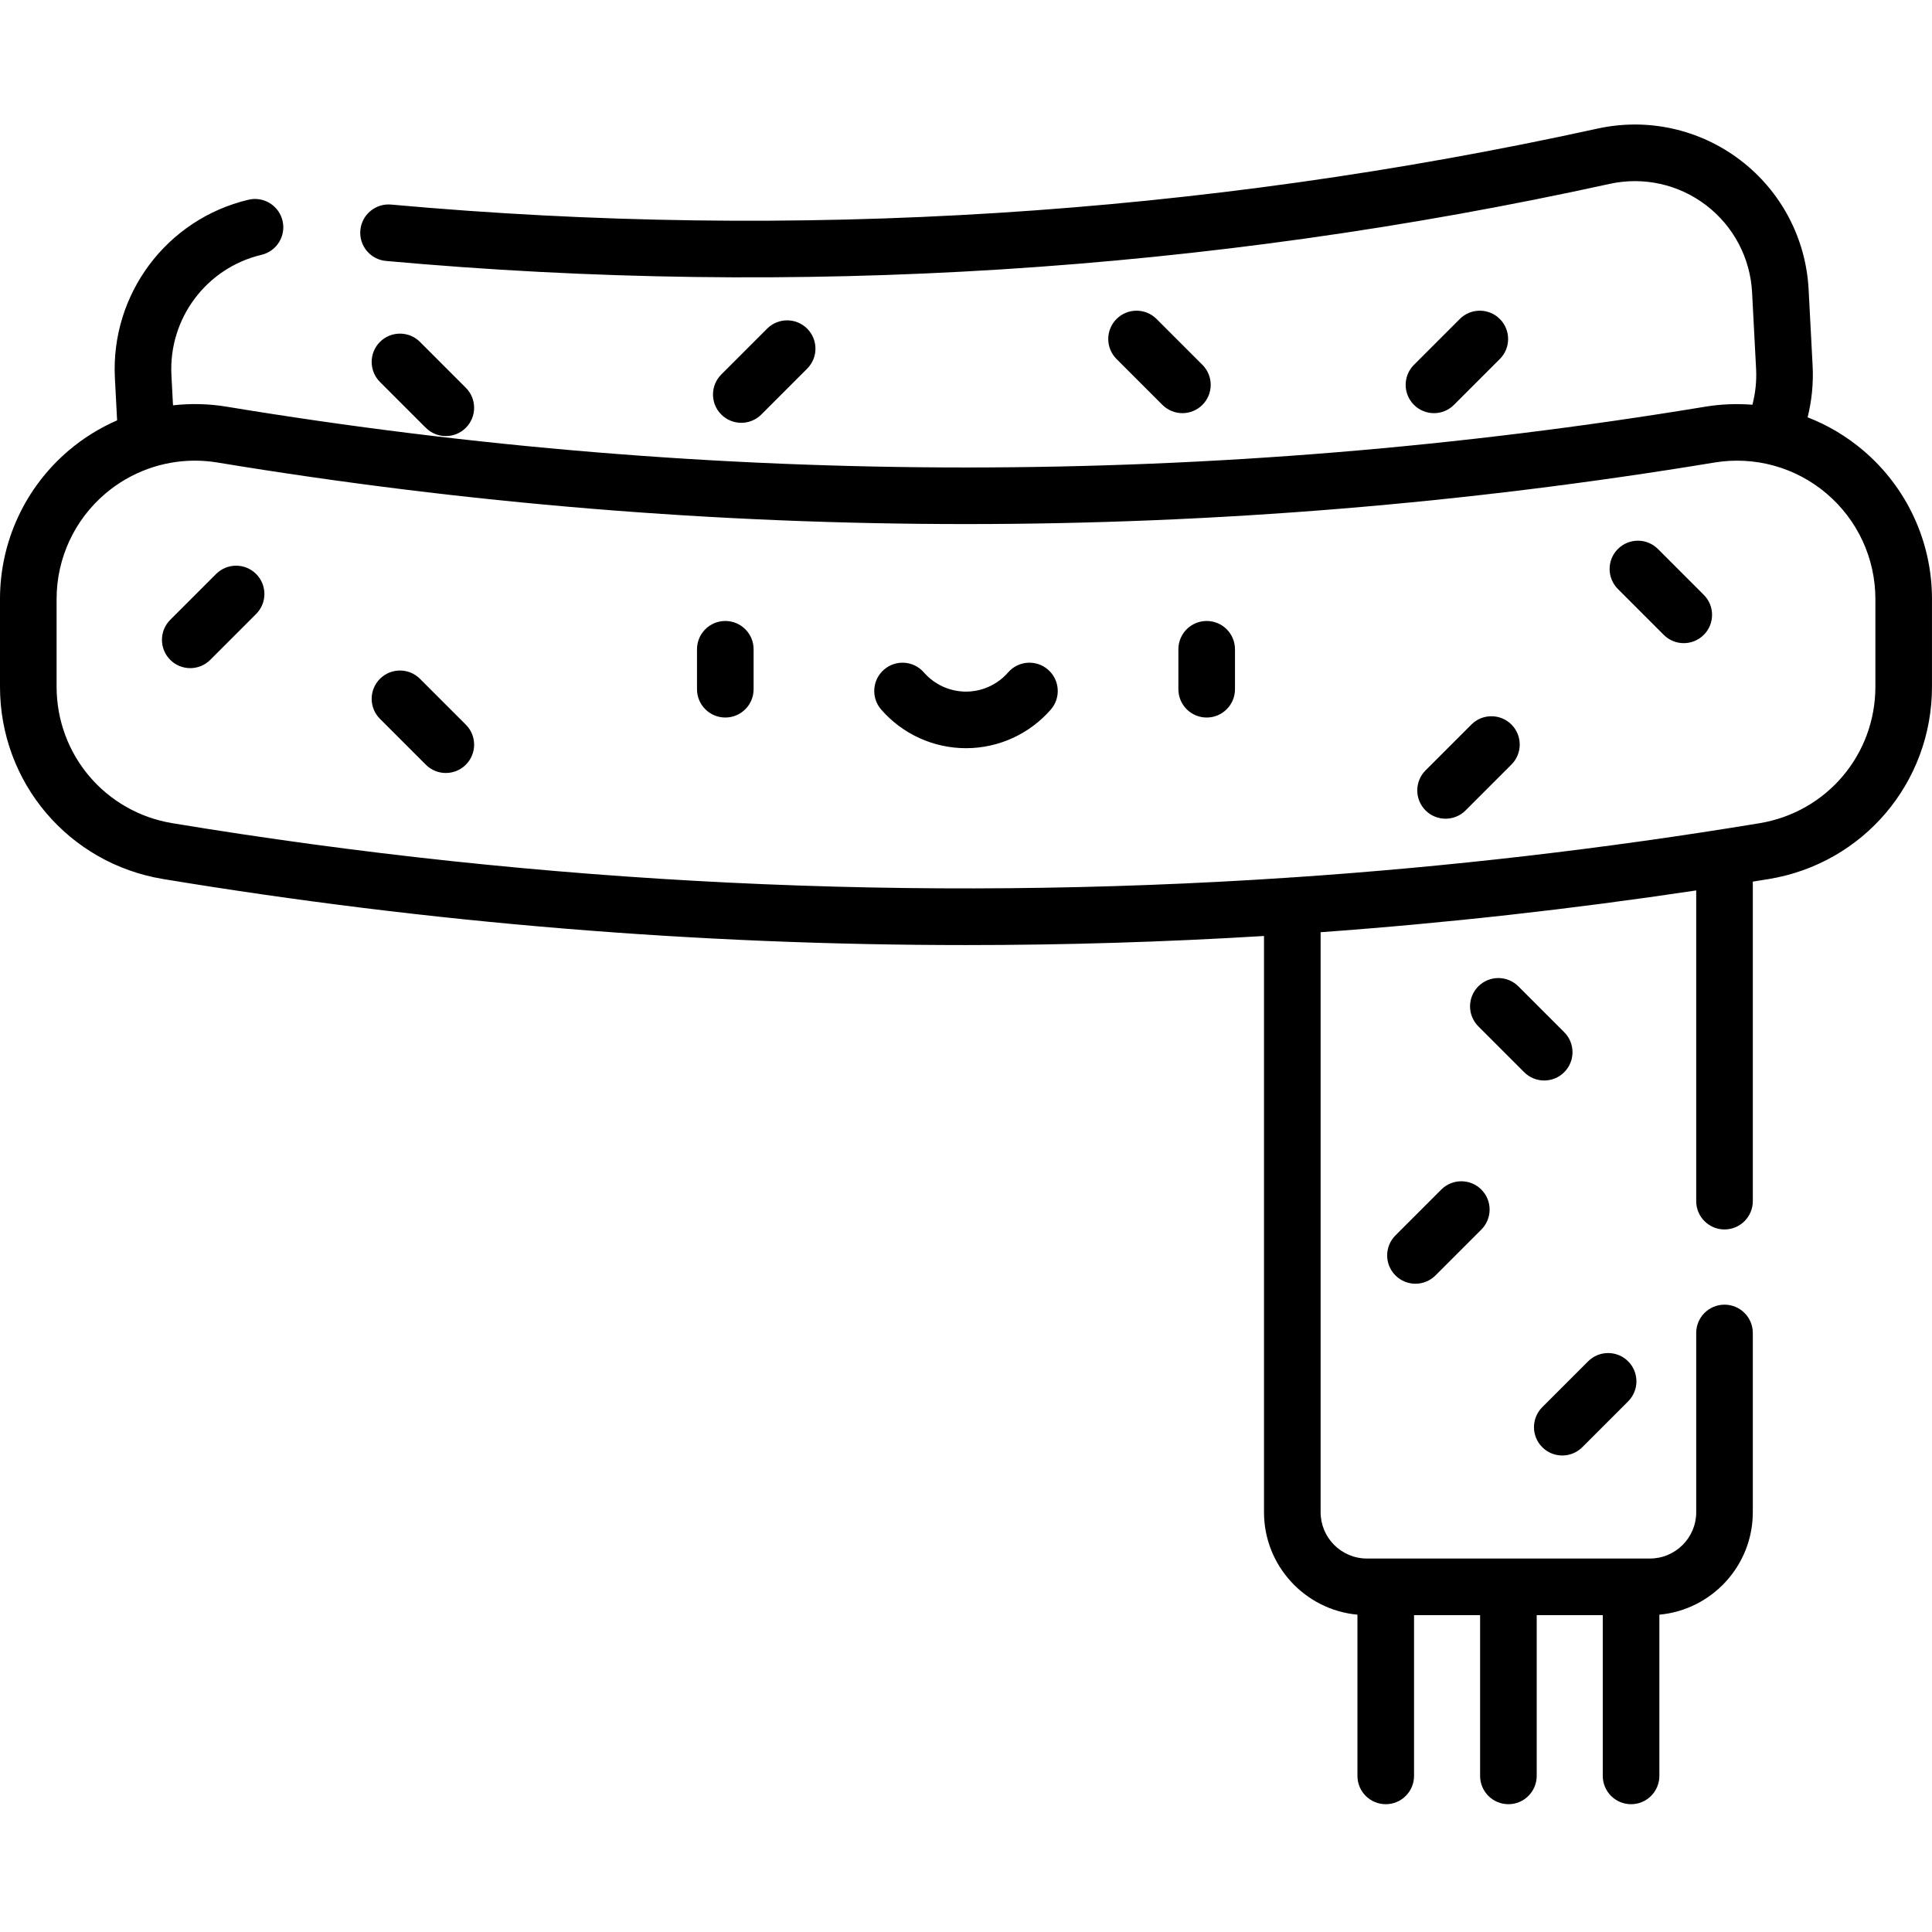 <svg height="512pt" viewBox="0 -33 512.001 512" width="512pt" xmlns="http://www.w3.org/2000/svg"><path d="m319.785 131.566c-4.145 0-7.5 3.355-7.5 7.5v10.586c0 4.145 3.355 7.5 7.5 7.5 4.141 0 7.5-3.355 7.5-7.5v-10.586c0-4.145-3.359-7.5-7.5-7.5zm70.156 27.441-12.156 12.156c-2.926 2.93-2.926 7.676 0 10.605 1.465 1.465 3.387 2.195 5.305 2.195 1.922 0 3.84-.73 5.305-2.195l12.152-12.152c2.93-2.93 2.93-7.68 0-10.609-2.93-2.926-7.68-2.926-10.605 0zm49.426-46.52c-2.93-2.93-7.68-2.93-10.605 0-2.93 2.93-2.93 7.676 0 10.605l12.152 12.152c1.465 1.465 3.383 2.199 5.301 2.199 1.922 0 3.84-.734 5.305-2.199 2.93-2.93 2.93-7.676 0-10.605zm-161.625 31.98c-3.121-2.723-7.859-2.398-10.578.727-2.82 3.234-6.887 5.09-11.164 5.09-4.273 0-8.344-1.855-11.164-5.09-2.723-3.125-7.457-3.449-10.578-.727-3.125 2.723-3.449 7.457-.727 10.582 5.668 6.504 13.855 10.23 22.469 10.23s16.801-3.727 22.469-10.23c2.723-3.125 2.398-7.859-.727-10.582zm-220.473-25.359-12.152 12.152c-2.93 2.93-2.93 7.68 0 10.609 1.461 1.461 3.383 2.195 5.301 2.195 1.922 0 3.84-.734 5.305-2.195l12.152-12.156c2.93-2.93 2.93-7.676 0-10.605-2.93-2.926-7.676-2.926-10.605 0zm54.031 27.785c-2.93-2.93-7.68-2.93-10.605 0-2.93 2.93-2.93 7.68 0 10.605l12.152 12.156c1.465 1.461 3.383 2.195 5.301 2.195 1.922 0 3.84-.734 5.305-2.195 2.93-2.934 2.93-7.68 0-10.609zm80.914-15.328c-4.141 0-7.5 3.355-7.5 7.5v10.586c0 4.145 3.359 7.5 7.5 7.5 4.145 0 7.5-3.355 7.5-7.5v-10.586c0-4.145-3.355-7.5-7.5-7.5zm9.543-54.711 12.152-12.156c2.93-2.93 2.93-7.676 0-10.605-2.93-2.93-7.68-2.93-10.609 0l-12.152 12.152c-2.93 2.93-2.93 7.68 0 10.609 1.465 1.461 3.383 2.195 5.305 2.195 1.918 0 3.836-.734 5.305-2.195zm111.594-.363c1.918 0 3.84-.734 5.305-2.199 2.93-2.93 2.93-7.676 0-10.605l-12.152-12.152c-2.93-2.93-7.68-2.93-10.609 0-2.93 2.93-2.93 7.676 0 10.605l12.152 12.152c1.465 1.465 3.387 2.199 5.305 2.199zm180.402 9.863c-4.441-3.766-9.418-6.703-14.715-8.762 1.109-4.438 1.566-9.039 1.328-13.617l-1.062-20.27c-.711-13.551-7.309-26.043-18.102-34.266-10.793-8.227-24.582-11.273-37.84-8.363-105.039 23.062-212.609 29.836-319.719 20.137-4.117-.367-7.773 2.668-8.145 6.793-.375 4.125 2.668 7.773 6.793 8.148 108.641 9.836 217.746 2.965 324.289-20.426 8.945-1.965 18.25.094 25.531 5.641 7.281 5.551 11.734 13.977 12.211 23.121l1.062 20.27c.168 3.199-.168 6.41-.977 9.5-4.133-.324-8.328-.172-12.508.52-129.992 21.477-261.812 21.477-391.805 0-4.766-.789-9.555-.895-14.246-.367l-.418-7.969c-.789-15.027 9.254-28.453 23.879-31.918 4.027-.957 6.523-4.996 5.566-9.027-.957-4.031-4.996-6.523-9.027-5.57-21.676 5.141-36.562 25.031-35.398 47.301l.586 11.168c-4.578 1.996-8.895 4.652-12.797 7.961-11.594 9.832-18.242 24.195-18.242 39.398v23.219c0 25.402 18.188 46.844 43.25 50.98 70.586 11.664 141.668 17.496 212.75 17.496 26.336 0 52.668-.805 78.977-2.406v152.711c0 14.191 10.898 25.879 24.762 27.148v42.727c0 4.145 3.359 7.5 7.5 7.5 4.145 0 7.5-3.355 7.5-7.5v-42.605h17.508v42.605c0 4.141 3.359 7.5 7.5 7.5s7.5-3.359 7.5-7.5v-42.605h17.508v42.605c0 4.141 3.355 7.5 7.5 7.5 4.141 0 7.5-3.359 7.5-7.5v-42.727c13.863-1.27 24.762-12.957 24.762-27.148v-47.508c0-4.141-3.359-7.5-7.5-7.5-4.145 0-7.5 3.359-7.5 7.5v47.508c0 6.766-5.504 12.27-12.27 12.27h-75c-6.762 0-12.266-5.504-12.266-12.27v-153.711c33.242-2.406 66.438-6.105 99.535-11.074v82.344c0 4.141 3.355 7.5 7.5 7.5 4.141 0 7.5-3.359 7.5-7.5v-84.68c1.41-.23 2.824-.445 4.238-.68 25.059-4.137 43.246-25.578 43.246-50.977v-23.219c0-15.207-6.648-29.57-18.246-39.406zm3.246 62.621c0 18.027-12.91 33.242-30.695 36.184-41.113 6.793-82.398 11.57-123.754 14.359-.023 0-.047-.004-.07-.004-.344 0-.68.031-1.012.074-98.652 6.574-197.699 1.773-295.773-14.43-17.785-2.941-30.695-18.156-30.695-36.184v-23.219c0-10.789 4.719-20.98 12.949-27.965 6.684-5.668 15.078-8.711 23.699-8.711 1.996 0 4.004.164 6.004.496 131.613 21.746 265.082 21.746 396.695 0 10.648-1.758 21.473 1.234 29.703 8.215s12.949 17.176 12.949 27.965zm-378.852-66.41c1.922 0 3.84-.73 5.305-2.195 2.93-2.93 2.93-7.676 0-10.605l-12.152-12.156c-2.93-2.926-7.68-2.926-10.605 0-2.93 2.93-2.93 7.68 0 10.609l12.152 12.152c1.465 1.465 3.383 2.195 5.301 2.195zm267.172-8.273 12.156-12.152c2.926-2.93 2.926-7.676 0-10.605-2.93-2.93-7.68-2.93-10.609 0l-12.152 12.152c-2.93 2.93-2.93 7.68 0 10.605 1.465 1.465 3.383 2.199 5.305 2.199 1.918 0 3.84-.734 5.301-2.199zm28.699 278.43c1.922 0 3.84-.734 5.305-2.195l12.152-12.152c2.93-2.93 2.93-7.68 0-10.609-2.93-2.926-7.676-2.926-10.605 0l-12.152 12.152c-2.93 2.93-2.93 7.68 0 10.609 1.465 1.461 3.383 2.195 5.301 2.195zm-4.785-99.379c1.918 0 3.836-.73 5.301-2.195 2.93-2.93 2.93-7.676 0-10.605l-12.152-12.152c-2.93-2.93-7.68-2.93-10.605 0-2.93 2.93-2.93 7.676 0 10.605l12.152 12.152c1.465 1.465 3.383 2.195 5.305 2.195zm-27.27 28.902-12.152 12.152c-2.93 2.93-2.93 7.68 0 10.609 1.465 1.461 3.383 2.195 5.301 2.195 1.922 0 3.84-.734 5.305-2.195l12.152-12.152c2.93-2.934 2.93-7.68 0-10.609-2.926-2.926-7.676-2.926-10.605 0zm0 0"/></svg>